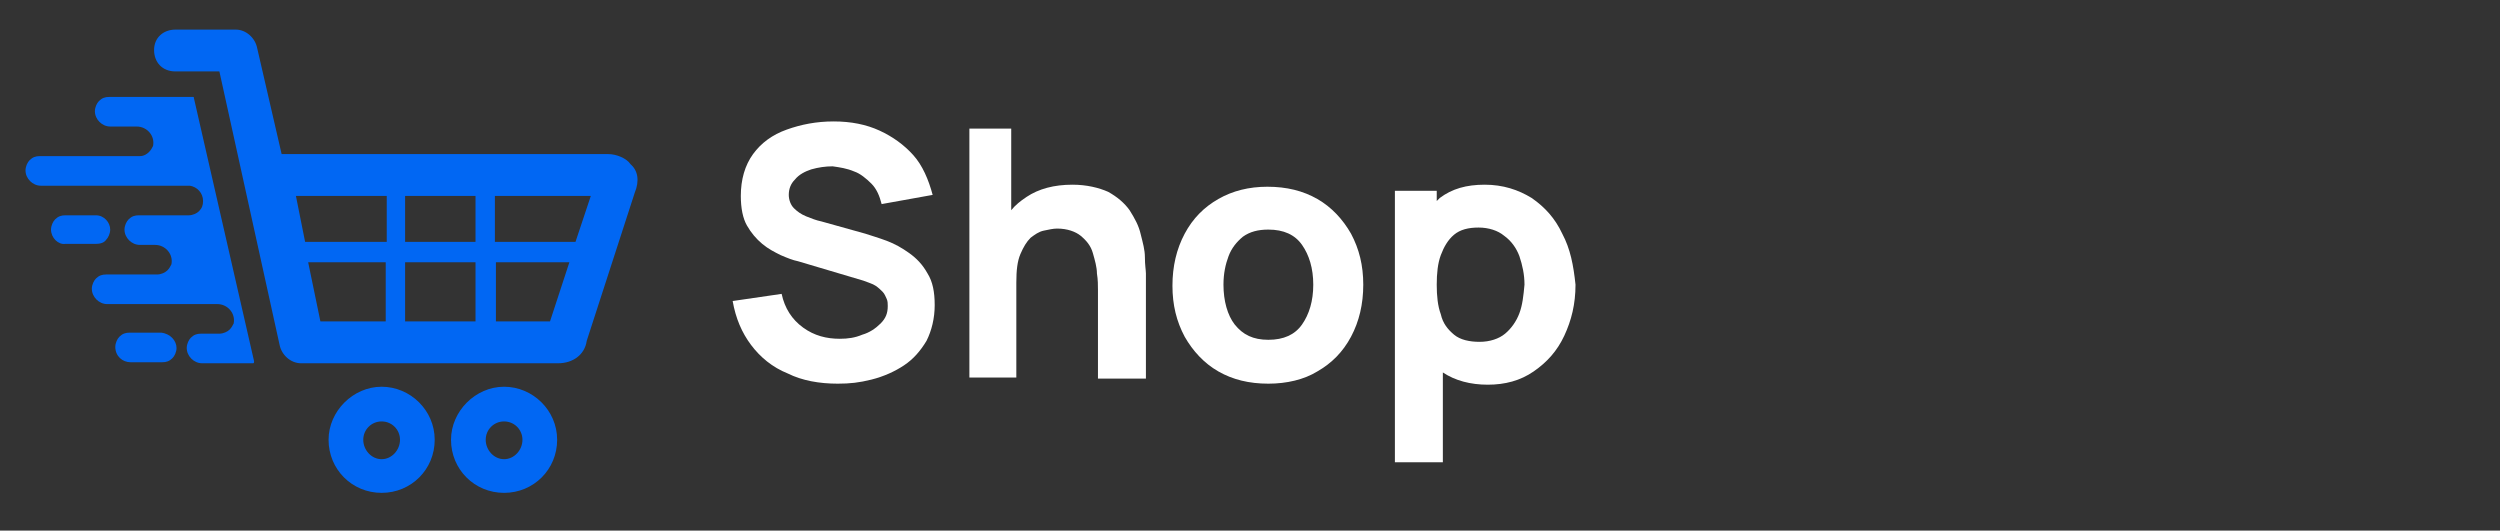 <svg version="1.2" baseProfile="tiny-ps" xmlns="http://www.w3.org/2000/svg" viewBox="0 0 245 52" width="245" height="52">
	<rect x="0" y="0" width="245" height="52" fill="#333333" stroke="none"/>
	<title>logo-svg</title>
	<style>
		tspan { white-space:pre }
		.shp0 { fill: #0167f3 } 
		.shp1 { fill: #ffffff } 
	</style>
	<g id="Layer">
		<g id="Layer">
			<path id="Layer" fill-rule="evenodd" class="shp0" d="M37.4 37.9C40.2 37.9 42.6 40.2 42.6 43.1C42.6 46 40.3 48.3 37.4 48.3C34.5 48.3 32.2 46 32.2 43.1C32.2 40.3 34.6 37.9 37.4 37.9ZM37.4 45C38.4 45 39.2 44.1 39.2 43.1C39.2 42.1 38.4 41.3 37.4 41.3C36.4 41.3 35.6 42.1 35.6 43.1C35.6 44.1 36.4 45 37.4 45Z" />
			<path id="Layer" fill-rule="evenodd" class="shp0" d="M49.4 37.9C52.2 37.9 54.6 40.2 54.6 43.1C54.6 46 52.3 48.3 49.4 48.3C46.5 48.3 44.2 46 44.2 43.1C44.2 40.3 46.6 37.9 49.4 37.9ZM49.4 45C50.4 45 51.2 44.1 51.2 43.1C51.2 42.1 50.4 41.3 49.4 41.3C48.4 41.3 47.6 42.1 47.6 43.1C47.6 44.1 48.4 45 49.4 45Z" />
			<path id="Layer" fill-rule="evenodd" class="shp0" d="M62.2 18.9L57.5 33.4C57.3 34.8 56.1 35.6 54.7 35.6L29.5 35.6C28.5 35.6 27.6 34.8 27.4 33.8L21.5 7L17.2 7C15.9 7 15.1 6.1 15.1 4.9C15.1 3.7 16 2.9 17.2 2.9L23.1 2.9C24.1 2.9 25 3.7 25.2 4.7L27.6 15.1L59.6 15.1C60.4 15.1 61.4 15.5 61.8 16.1C62.5 16.7 62.7 17.7 62.2 18.9ZM37.8 31.5L37.8 25.7L30.2 25.7L31.4 31.5L37.8 31.5ZM37.9 19.2L29 19.2L29.9 23.7L37.9 23.7L37.9 19.2ZM46.6 25.7L39.7 25.7L39.7 31.5L46.6 31.5L46.6 25.7ZM46.6 19.2L39.7 19.2L39.7 23.7L46.6 23.7L46.6 19.2ZM55.8 25.7L48.6 25.7L48.6 31.5L53.9 31.5L55.8 25.7ZM57.9 19.2L48.5 19.2L48.5 23.7L56.4 23.7L57.9 19.2Z" />
		</g>
		<g id="Layer">
			<path id="Layer" class="shp0" d="M24.9 35.4C24.9 35.5 24.9 35.6 24.8 35.6L19.8 35.6C19 35.6 18.3 34.9 18.3 34.1C18.3 33.7 18.5 33.3 18.7 33.1C19 32.8 19.3 32.7 19.7 32.7L21.5 32.7C21.9 32.7 22.3 32.5 22.5 32.3C22.7 32.1 22.8 31.9 22.9 31.7C23.1 30.7 22.3 29.8 21.3 29.8L10.5 29.8C9.7 29.8 9 29.1 9 28.3C9 27.9 9.2 27.5 9.4 27.3C9.7 27 10 26.9 10.4 26.9L15.4 26.9C15.8 26.9 16.2 26.7 16.4 26.5C16.6 26.3 16.7 26.1 16.8 25.9C17 24.9 16.2 24 15.2 24L13.7 24C12.9 24 12.2 23.3 12.2 22.5C12.2 22.1 12.4 21.7 12.6 21.5C12.9 21.2 13.2 21.1 13.6 21.1L18.5 21.1C18.9 21.1 19.3 20.9 19.5 20.7C19.8 20.4 19.9 20.1 19.9 19.7C19.9 18.9 19.3 18.3 18.6 18.2L18.5 18.2L18.3 18.2L4 18.2C3.2 18.2 2.5 17.5 2.5 16.7C2.5 16.3 2.7 15.9 2.9 15.7C3.2 15.4 3.5 15.3 3.9 15.3L13.7 15.3C14.1 15.3 14.4 15.1 14.6 14.9C14.8 14.7 14.9 14.5 15 14.3C15.2 13.3 14.4 12.4 13.4 12.4L10.8 12.4C10 12.4 9.3 11.7 9.3 10.9C9.3 10.5 9.5 10.1 9.7 9.9C10 9.6 10.3 9.5 10.7 9.5L18.9 9.5C19 9.5 19 9.5 19 9.6L24.9 35.4Z" />
			<path id="Layer" class="shp0" d="M17.3 34.1C17.3 34.5 17.1 34.9 16.9 35.1C16.6 35.4 16.3 35.5 15.9 35.5L12.8 35.5C12 35.5 11.3 34.9 11.3 34C11.3 33.6 11.5 33.2 11.7 33C12 32.7 12.3 32.6 12.7 32.6L15.8 32.6C16.7 32.7 17.3 33.4 17.3 34.1Z" />
			<path id="Layer" class="shp0" d="M10.8 22.5C10.8 22.9 10.6 23.3 10.4 23.5C10.2 23.8 9.8 23.9 9.4 23.9L6.4 23.9C5.7 24 5 23.3 5 22.5C5 22.1 5.2 21.7 5.4 21.5C5.7 21.2 6 21.1 6.4 21.1L9.4 21.1C10.2 21.1 10.8 21.8 10.8 22.5Z" />
		</g>
		<g id="Layer">
			<path id="Layer" class="shp1" d="M82.1 37.6C80.3 37.6 78.6 37.3 77.2 36.6C75.7 36 74.5 35 73.6 33.8C72.7 32.6 72.1 31.2 71.8 29.5L76.6 28.8C76.9 30.2 77.6 31.3 78.7 32.1C79.8 32.9 81 33.2 82.3 33.2C83.1 33.2 83.8 33.1 84.5 32.8C85.2 32.6 85.8 32.2 86.3 31.7C86.8 31.2 87 30.7 87 30C87 29.8 87 29.5 86.9 29.3C86.8 29.1 86.7 28.8 86.5 28.6C86.3 28.4 86.1 28.2 85.8 28C85.5 27.8 85.1 27.7 84.6 27.5L78.2 25.6C77.7 25.5 77.2 25.3 76.5 25C75.9 24.7 75.3 24.4 74.7 23.9C74.1 23.4 73.6 22.8 73.2 22.1C72.8 21.4 72.6 20.4 72.6 19.2C72.6 17.6 73 16.2 73.8 15.1C74.6 14 75.7 13.2 77.1 12.7C78.5 12.2 80 11.9 81.7 11.9C83.4 11.9 84.9 12.2 86.2 12.8C87.5 13.4 88.6 14.2 89.5 15.2C90.4 16.2 91 17.6 91.4 19.1L86.4 20C86.2 19.2 85.9 18.5 85.4 18C84.9 17.5 84.3 17 83.7 16.8C83 16.5 82.3 16.4 81.6 16.3C80.9 16.3 80.2 16.4 79.5 16.6C78.9 16.8 78.3 17.1 77.9 17.6C77.5 18 77.3 18.5 77.3 19.1C77.3 19.6 77.5 20.1 77.8 20.4C78.1 20.7 78.5 21 79 21.2C79.5 21.4 80 21.6 80.5 21.7L84.8 22.9C85.4 23.1 86.1 23.3 86.9 23.6C87.7 23.9 88.4 24.3 89.1 24.8C89.8 25.3 90.4 25.9 90.9 26.8C91.4 27.6 91.6 28.6 91.6 29.9C91.6 31.2 91.3 32.4 90.8 33.4C90.2 34.4 89.5 35.2 88.6 35.8C87.7 36.4 86.6 36.9 85.4 37.2C84.2 37.5 83.3 37.6 82.1 37.6Z" />
			<path id="Layer" class="shp1" d="M112.3 26.8L112.3 37.1L107.6 37.1L107.6 28.4C107.6 28 107.6 27.4 107.5 26.8C107.5 26.2 107.3 25.5 107.1 24.8C106.9 24.1 106.5 23.6 105.9 23.1C105.4 22.7 104.6 22.4 103.6 22.4C103.2 22.4 102.8 22.5 102.3 22.6C101.8 22.7 101.4 23 101 23.3C100.6 23.7 100.3 24.2 100 24.9C99.7 25.6 99.6 26.5 99.6 27.7L99.6 37L95 37L95 12.6L99.1 12.6L99.1 20.6C99.5 20.1 100 19.7 100.6 19.3C101.8 18.5 103.3 18.1 105.1 18.1C106.5 18.1 107.7 18.4 108.6 18.8C109.5 19.3 110.2 19.9 110.7 20.6C111.2 21.4 111.6 22.1 111.8 23C112 23.8 112.2 24.5 112.2 25.2C112.2 26 112.3 26.5 112.3 26.8Z" />
			<path id="Layer" fill-rule="evenodd" class="shp1" d="M124.3 37.6C122.4 37.6 120.8 37.2 119.4 36.4C118 35.6 116.9 34.4 116.1 33C115.3 31.5 114.9 29.9 114.9 28C114.9 26.1 115.3 24.4 116.1 22.9C116.9 21.4 118 20.3 119.4 19.5C120.8 18.7 122.4 18.3 124.2 18.3C126.1 18.3 127.7 18.7 129.1 19.5C130.5 20.3 131.6 21.5 132.4 22.9C133.2 24.4 133.6 26 133.6 27.9C133.6 29.8 133.2 31.5 132.4 33C131.6 34.5 130.5 35.6 129.1 36.4C127.8 37.2 126.1 37.6 124.3 37.6ZM124.3 33.3C125.8 33.3 126.9 32.8 127.6 31.8C128.3 30.8 128.7 29.5 128.7 27.9C128.7 26.3 128.3 25 127.6 24C126.9 23 125.8 22.5 124.3 22.5C123.3 22.5 122.5 22.7 121.8 23.2C121.2 23.7 120.7 24.3 120.4 25.1C120.1 25.9 119.9 26.8 119.9 27.9C119.9 29.5 120.3 30.9 121 31.8C121.8 32.8 122.8 33.3 124.3 33.3Z" />
			<path id="Layer" fill-rule="evenodd" class="shp1" d="M154.4 27.9C154.4 29.8 154 31.4 153.3 32.9C152.6 34.4 151.6 35.5 150.3 36.4C149 37.3 147.5 37.7 145.8 37.7C144.1 37.7 142.6 37.3 141.4 36.5L141.4 45.3L136.7 45.3L136.7 18.7L140.8 18.7L140.8 19.7C140.9 19.6 141 19.5 141.1 19.4C142.3 18.5 143.7 18.1 145.5 18.1C147.3 18.1 148.8 18.6 150.1 19.4C151.4 20.3 152.4 21.4 153.1 22.9C153.9 24.4 154.2 26 154.4 27.9ZM149.4 27.9C149.4 26.9 149.2 26 148.9 25.1C148.6 24.3 148.1 23.6 147.4 23.1C146.8 22.6 145.9 22.3 144.9 22.3C143.9 22.3 143.1 22.5 142.5 23C141.9 23.5 141.5 24.2 141.2 25C140.9 25.8 140.8 26.8 140.8 27.9C140.8 29 140.9 30 141.2 30.8C141.4 31.7 141.9 32.3 142.5 32.8C143.1 33.3 144 33.5 145 33.5C146 33.5 146.9 33.2 147.5 32.7C148.1 32.2 148.6 31.5 148.9 30.7C149.2 29.9 149.3 29 149.4 27.9Z" />
		</g>
	</g>
</svg>